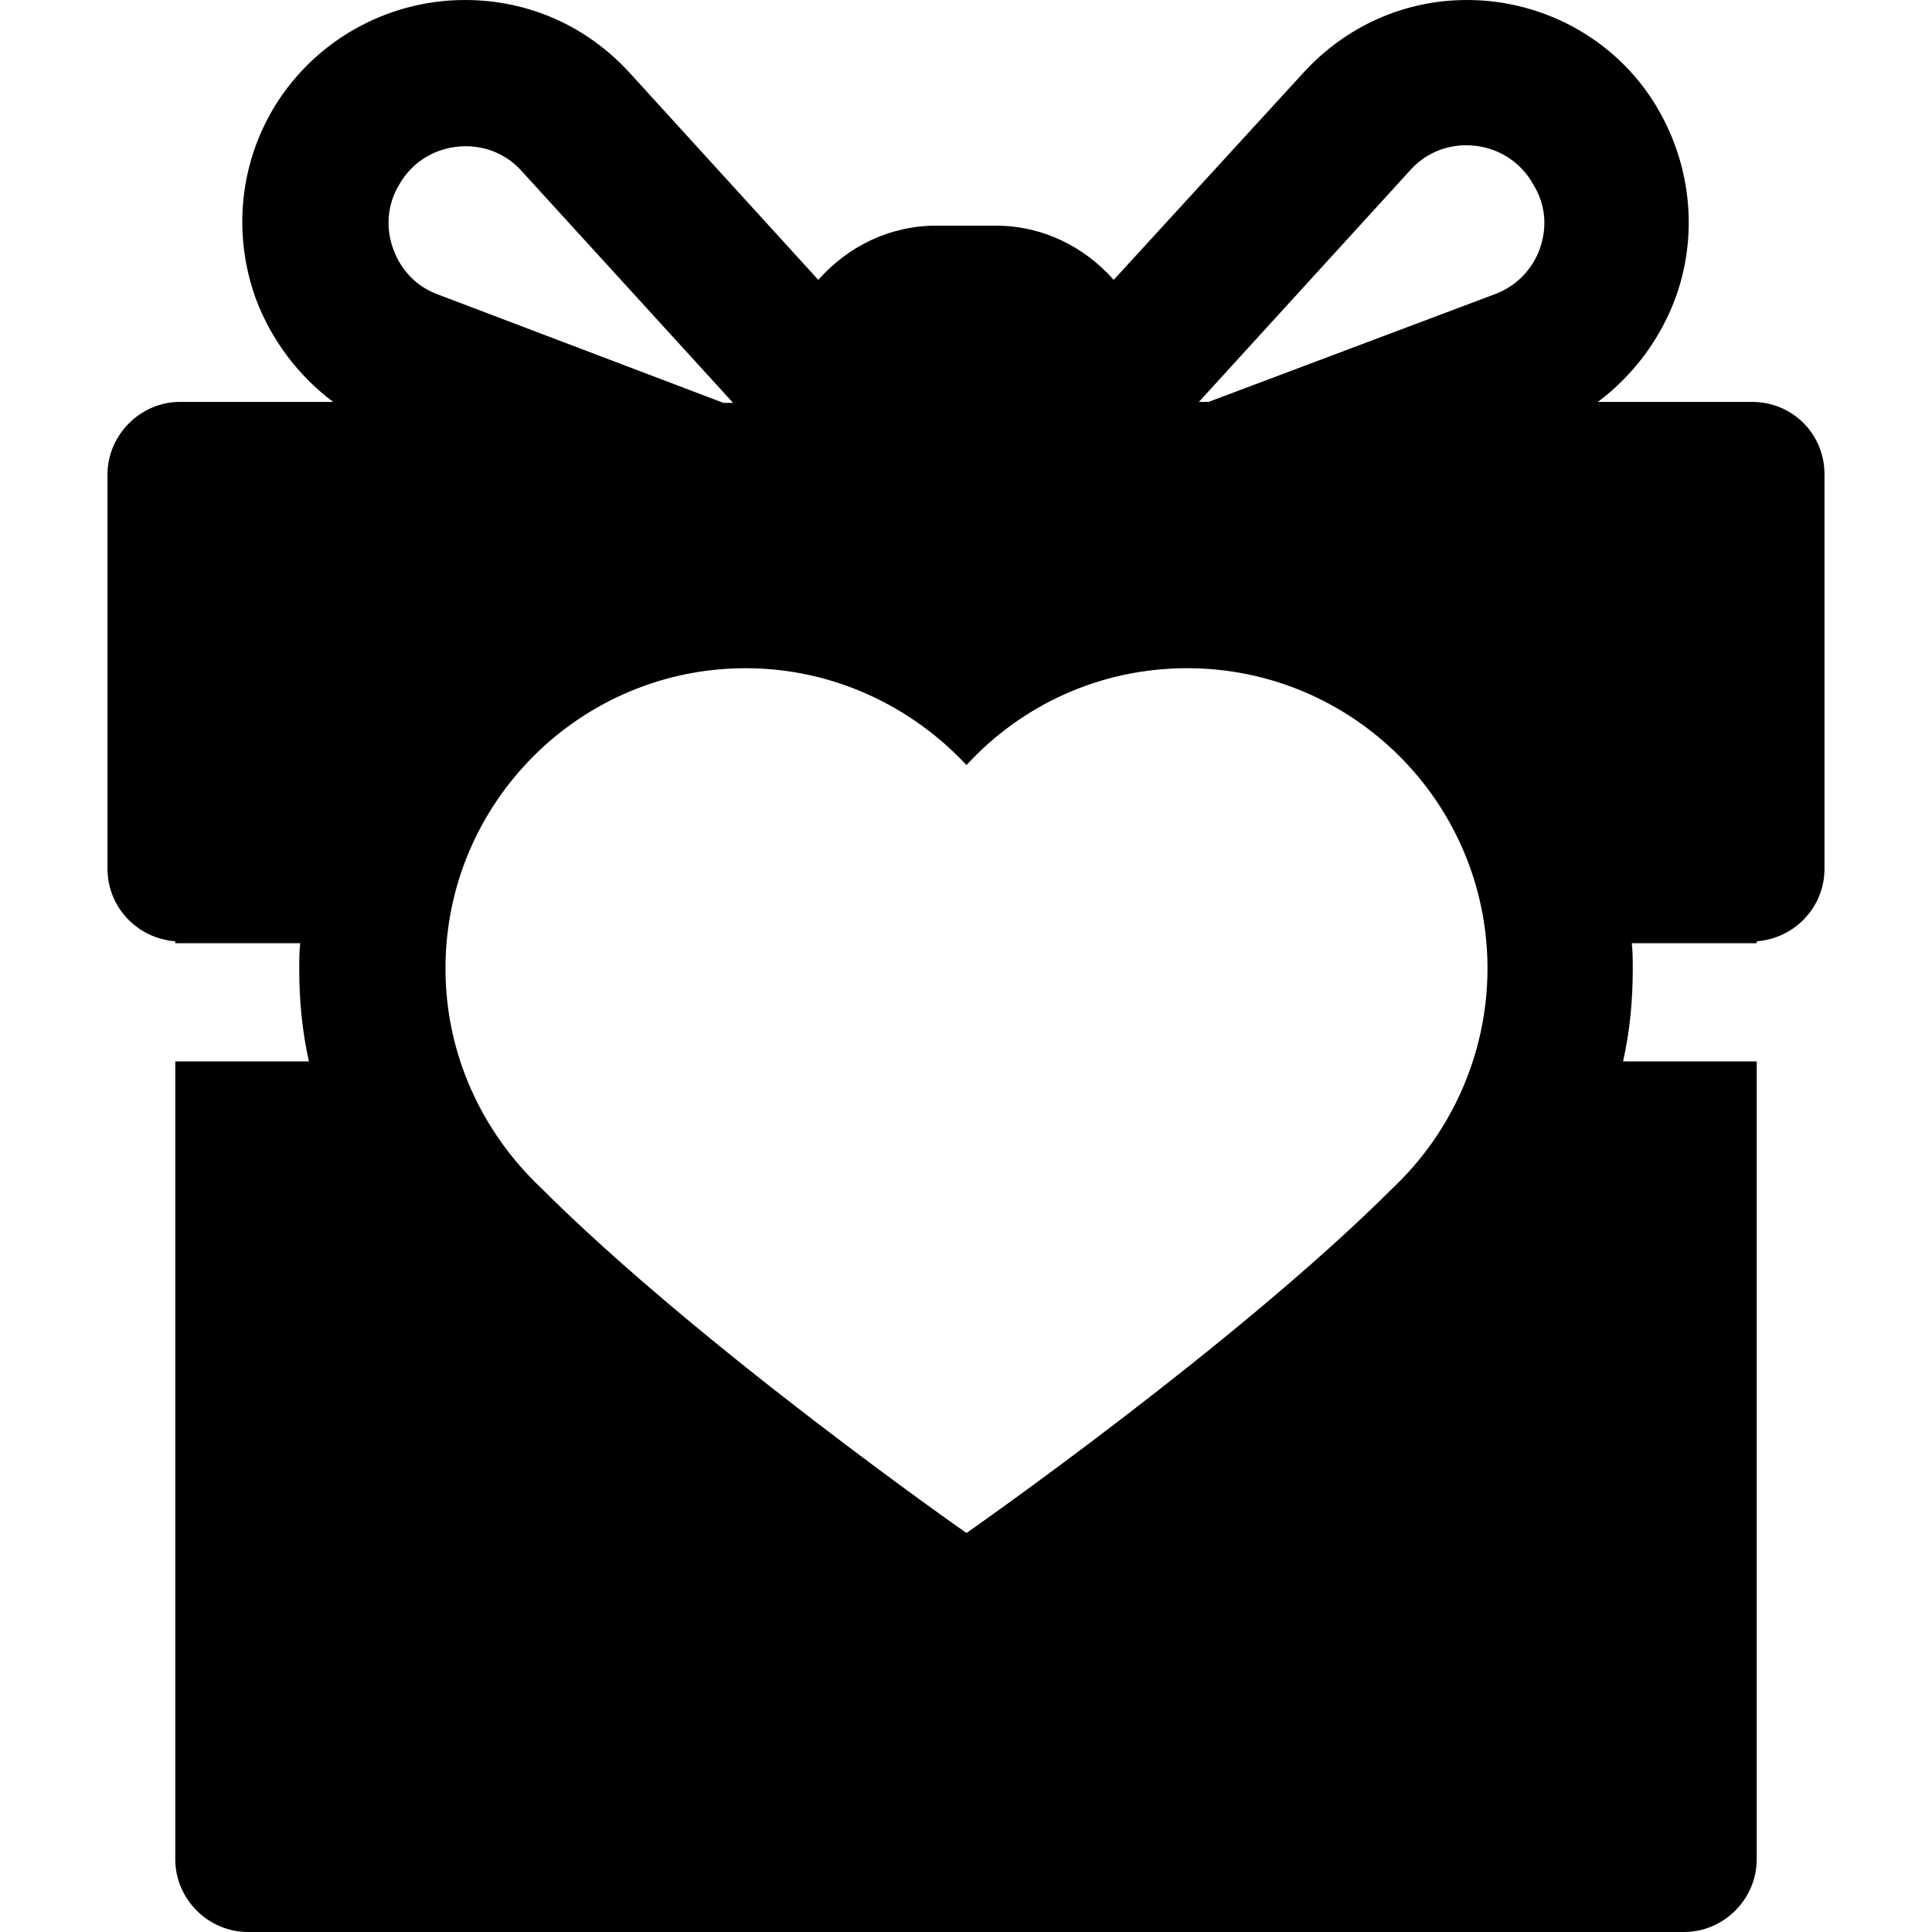 <?xml version="1.0" encoding="utf-8"?>
<!-- Generator: Adobe Illustrator 26.3.1, SVG Export Plug-In . SVG Version: 6.00 Build 0)  -->
<svg version="1.1" id="Capa_1" xmlns="http://www.w3.org/2000/svg" xmlns:xlink="http://www.w3.org/1999/xlink" x="0px" y="0px"
	 viewBox="0 0 199.5 199.5" style="enable-background:new 0 0 199.5 199.5;" xml:space="preserve">
<path d="M180.9,41.5h-15.9c3.6-2.7,6.4-6.4,8-10.7c2.3-6.3,1.7-13.3-1.6-19.2C167.4,4.4,159.7,0,151.5,0C145,0,139,2.7,134.6,7.5
	L115,28.9c-3-3.4-7.3-5.6-12.2-5.6h-6.1c-4.9,0-9.2,2.2-12.2,5.6L65,7.5C60.6,2.7,54.6,0,48,0c-8.2,0-15.9,4.4-20,11.6
	c-3.3,5.8-3.9,12.8-1.6,19.2c1.6,4.3,4.4,8,8,10.7H18.6c-4.1,0-7.5,3.4-7.5,7.5v40.7c0,4,3.1,7.2,7,7.5v0.2H31
	c-0.1,0.9-0.1,1.8-0.1,2.7c0,3.2,0.3,6.4,1,9.5H18.1V192c0,4.1,3.4,7.5,7.5,7.5h50.5h47.3h50.5c4.1,0,7.5-3.4,7.5-7.5v-82.4h-13.8
	c0.7-3.1,1-6.3,1-9.5c0-0.9,0-1.8-0.1-2.7h12.9v-0.2c3.9-0.3,7-3.5,7-7.5V49C188.4,44.8,185.1,41.5,180.9,41.5z M40.6,25.7
	c-0.8-2.2-0.6-4.6,0.6-6.6c1.4-2.5,4-4,6.9-4c2.2,0,4.3,0.9,5.8,2.6l21.8,23.9h-1L45.2,30.4C43,29.6,41.4,27.9,40.6,25.7z
	 M143.9,122.6c-16.3,16.3-44.1,35.7-44.1,35.7s-27.5-19.2-44-35.7c-6-5.7-9.8-13.7-9.8-22.6c0-17.1,13.9-31,31-31
	c9,0,17.1,3.9,22.8,10c5.7-6.2,13.8-10,22.8-10c17.1,0,31,13.9,31,31C153.6,108.9,149.8,117,143.9,122.6z M159,25.7
	c-0.8,2.2-2.5,3.9-4.7,4.7l-29.5,11.1h-1l21.8-23.9c1.5-1.7,3.6-2.6,5.8-2.6c2.9,0,5.5,1.5,6.9,4C159.6,21.1,159.8,23.4,159,25.7z"
	/>
</svg>
